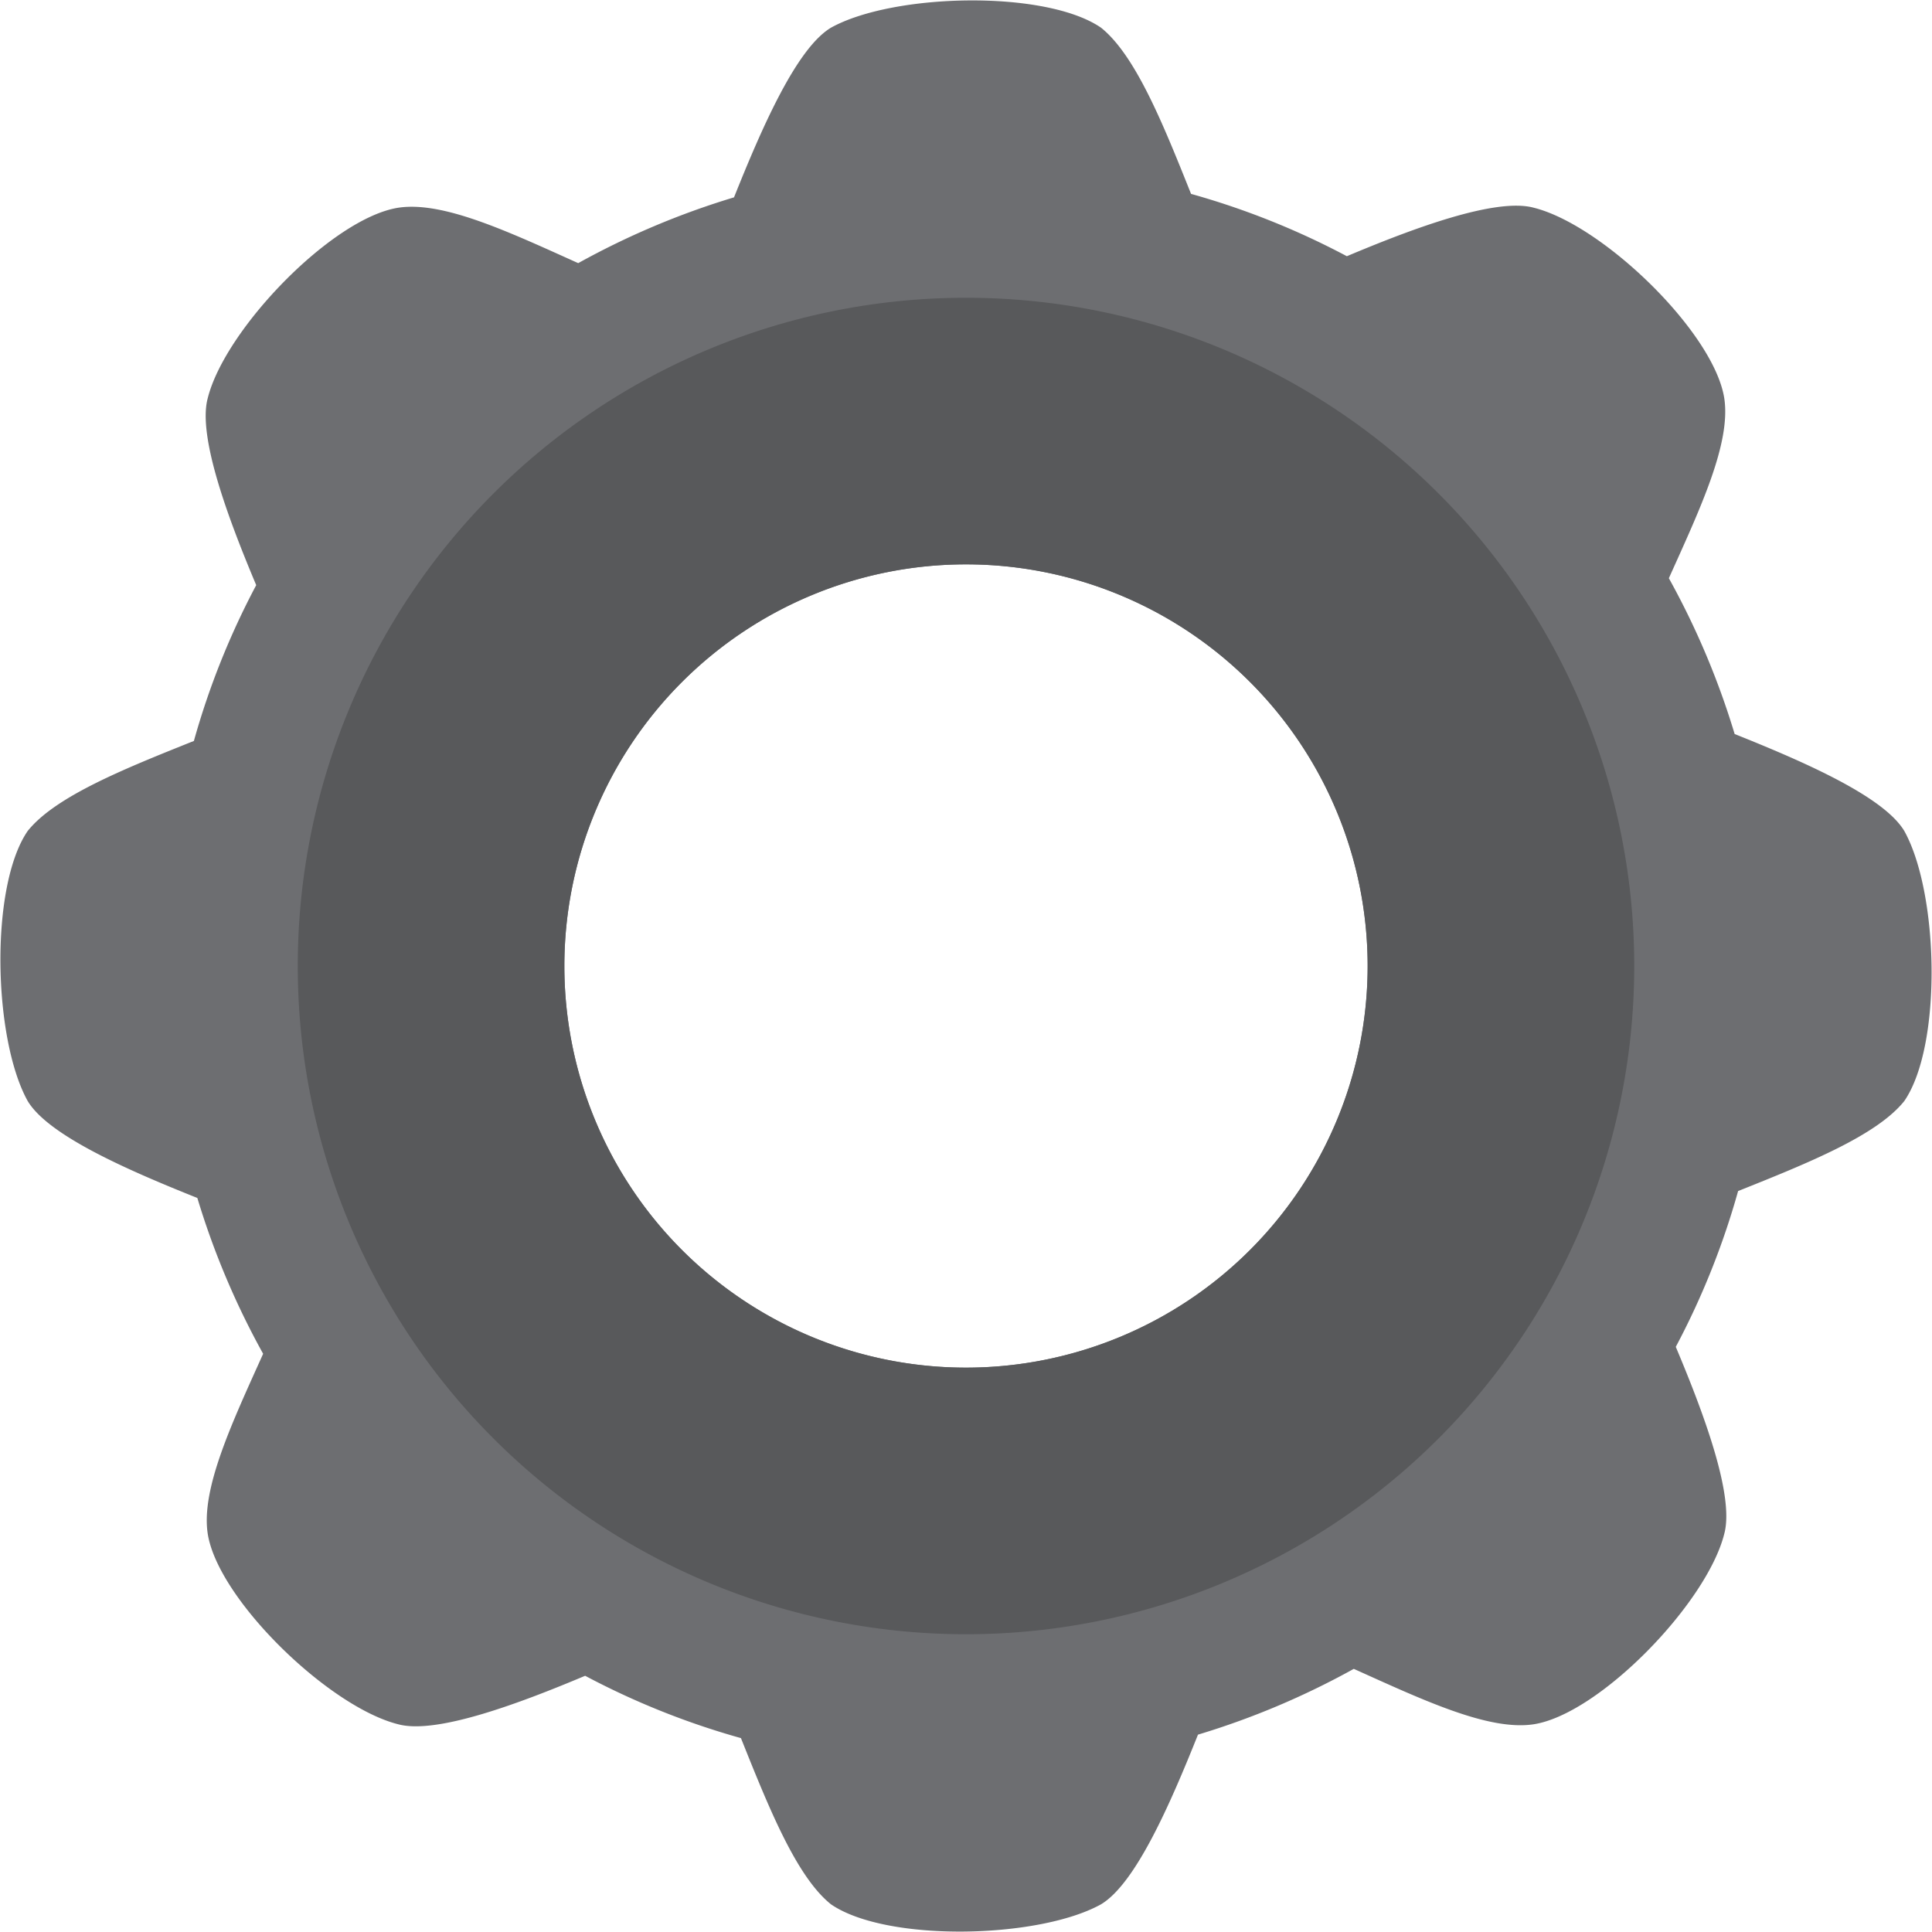 <svg xmlns="http://www.w3.org/2000/svg" viewBox="0 0 558 558">
  <path d="M550 240c-6-10-29-20-49-28a229 229 0 0 0-19-45c9-20 18-39 16-52-3-19-35-50-55-55-11-3-35 6-54 14a225 225 0 0 0-45-18c-8-20-16-40-26-48-16-11-60-10-78 0-10 6-20 29-28 49a229 229 0 0 0-45 19c-20-9-39-18-52-16-19 3-50 35-55 55-3 11 6 35 14 54a225 225 0 0 0-18 45c-20 8-40 16-48 26-11 16-10 60 0 78 6 10 29 20 49 28a229 229 0 0 0 19 45c-9 20-18 39-16 52 3 19 35 50 55 55 11 3 35-6 54-14a225 225 0 0 0 45 18c8 20 16 40 26 48 16 11 60 10 78 0 10-6 20-29 28-49a229 229 0 0 0 45-19c20 9 39 18 52 16 19-3 50-35 55-55 3-11-6-35-14-54a225 225 0 0 0 18-45c20-8 40-16 48-26 11-16 10-60 0-78ZM279 395a116 116 0 1 1 116-116 116 116 0 0 1-116 116Z" fill="#6d6e71"/>
  <path d="M279 86a193 193 0 1 0 0 386 193 193 0 0 0 0-386Zm0 309a116 116 0 1 1 116-116 116 116 0 0 1-116 116Z" fill="#58595b"/>
</svg>

